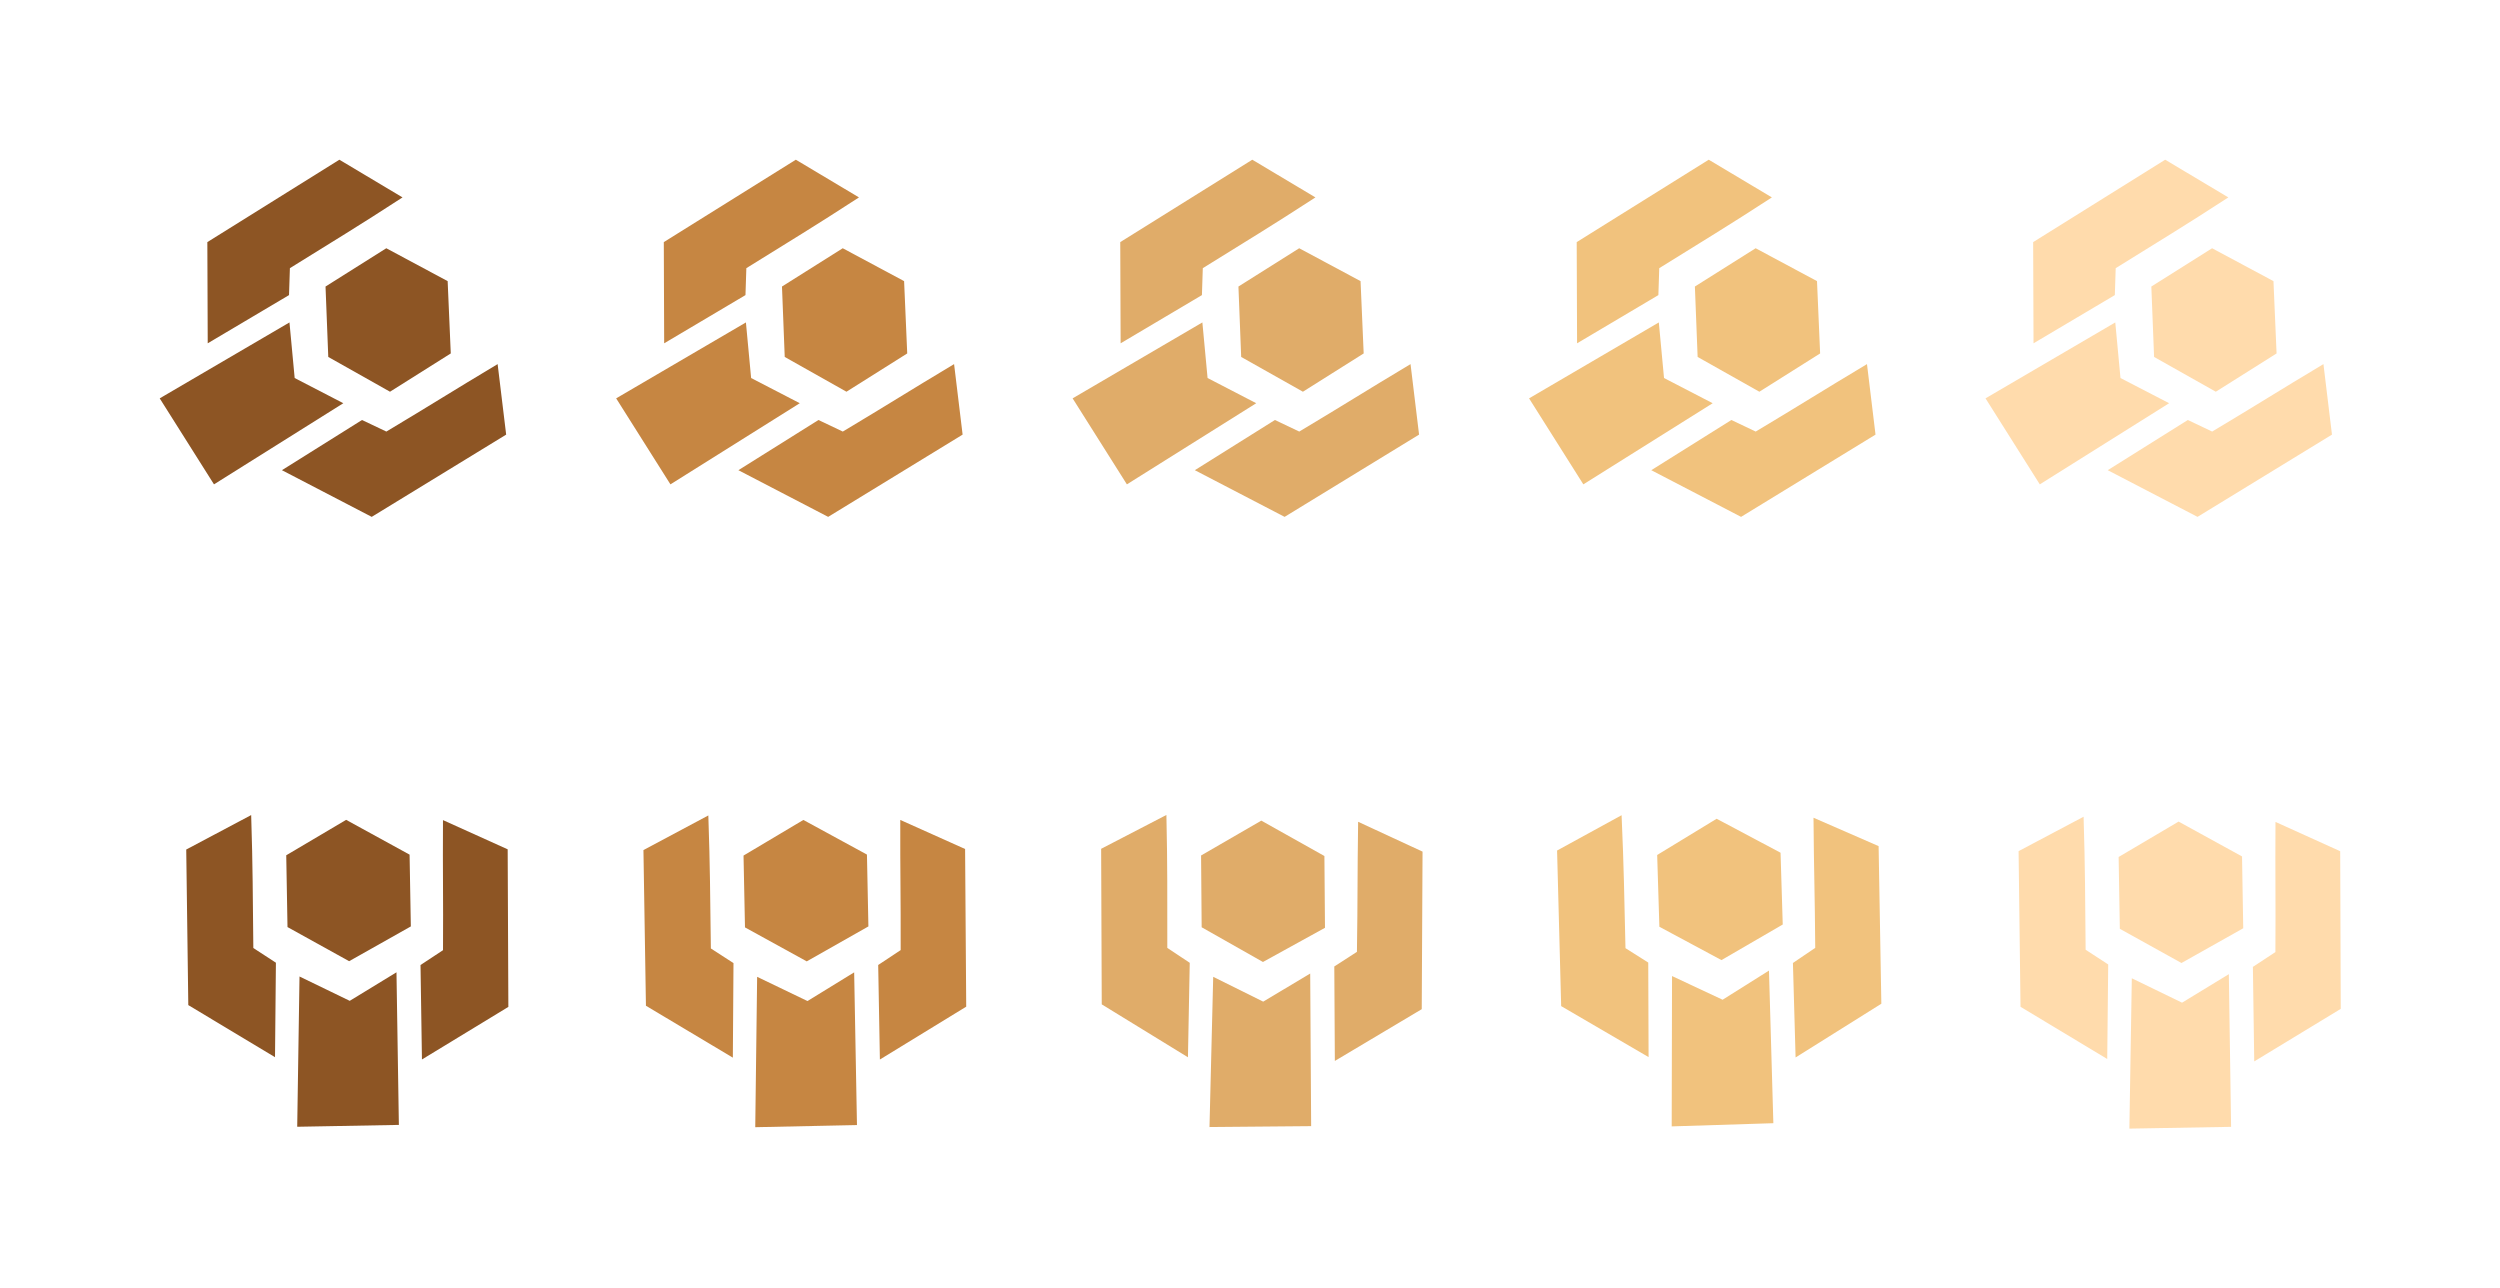 <?xml version="1.0" encoding="UTF-8" standalone="no"?>
<!-- Created with Inkscape (http://www.inkscape.org/) -->

<svg
   xmlns:dc="http://purl.org/dc/elements/1.1/"
   xmlns:cc="http://creativecommons.org/ns#"
   xmlns:rdf="http://www.w3.org/1999/02/22-rdf-syntax-ns#"
   xmlns:svg="http://www.w3.org/2000/svg"
   xmlns="http://www.w3.org/2000/svg"
   xmlns:sodipodi="http://sodipodi.sourceforge.net/DTD/sodipodi-0.dtd"
   xmlns:inkscape="http://www.inkscape.org/namespaces/inkscape"
   width="156.534mm"
   height="80.663mm"
   viewBox="0 0 554.646 285.812"
   id="svg2"
   version="1.1"
   inkscape:version="0.91 r13725"
   sodipodi:docname="skin_tones.svg">
  <defs
     id="defs4" />
  <sodipodi:namedview
     id="base"
     pagecolor="#ffffff"
     bordercolor="#666666"
     borderopacity="1.0"
     inkscape:pageopacity="0.0"
     inkscape:pageshadow="2"
     inkscape:zoom="1.4"
     inkscape:cx="285.83595"
     inkscape:cy="147.89906"
     inkscape:document-units="px"
     inkscape:current-layer="g4195"
     showgrid="false"
     inkscape:window-width="1440"
     inkscape:window-height="761"
     inkscape:window-x="13"
     inkscape:window-y="12"
     inkscape:window-maximized="0"
     fit-margin-top="10"
     fit-margin-left="10"
     fit-margin-right="10"
     fit-margin-bottom="10" />
  <g
     inkscape:label="Layer 1"
     inkscape:groupmode="layer"
     id="layer1"
     transform="translate(-1115.589,-254.546)">
    <g
       id="g4195"
       transform="translate(1345.698,174.712)">
      <g
         id="g4241"
         transform="translate(-51.518,19.193)">
        <path
           inkscape:connector-curvature="0"
           id="path2"
           style="fill:#8d5524;fill-opacity:1;fill-rule:evenodd"
           d="m -105.761,139.832 -0.609,-15.622 13.481,-8.494 13.613,7.295 0.692,16.043 -13.481,8.493 z" />
        <path
           inkscape:connector-curvature="0"
           id="path4"
           style="fill:#8d5524;fill-opacity:1;fill-rule:evenodd"
           d="m -132.507,136.805 -0.082,-22.45 29.291,-18.281 14.009,8.363 c -10.103,6.564 -14.745,9.331 -24.987,15.699 l -0.193,5.975 z" />
        <path
           inkscape:connector-curvature="0"
           id="path6"
           style="fill:#8d5524;fill-opacity:1;fill-rule:evenodd"
           d="m -131.115,168.1 -12.043,-19.081 28.786,-16.845 1.156,12.335 10.793,5.589 z" />
        <path
           inkscape:connector-curvature="0"
           id="path8"
           style="fill:#8d5524;fill-opacity:1;fill-rule:evenodd"
           d="m -116.042,164.957 19.919,10.355 29.829,-18.249 -1.893,-15.642 c -10.338,6.184 -14.348,8.786 -24.688,14.966 l -5.399,-2.566 z" />
      </g>
      <g
         transform="translate(252.285,19.193)"
         id="g4247"
         style="opacity:1;fill:#f1c27d;fill-opacity:1">
        <path
           d="m -105.761,139.832 -0.609,-15.622 13.481,-8.494 13.613,7.295 0.692,16.043 -13.481,8.493 z"
           style="fill:#f1c27d;fill-opacity:1;fill-rule:evenodd"
           id="path4249"
           inkscape:connector-curvature="0" />
        <path
           d="m -132.507,136.805 -0.082,-22.45 29.291,-18.281 14.009,8.363 c -10.103,6.564 -14.745,9.331 -24.987,15.699 l -0.193,5.975 z"
           style="fill:#f1c27d;fill-opacity:1;fill-rule:evenodd"
           id="path4251"
           inkscape:connector-curvature="0" />
        <path
           d="m -131.115,168.1 -12.043,-19.081 28.786,-16.845 1.156,12.335 10.793,5.589 z"
           style="fill:#f1c27d;fill-opacity:1;fill-rule:evenodd"
           id="path4253"
           inkscape:connector-curvature="0" />
        <path
           d="m -116.042,164.957 19.919,10.355 29.829,-18.249 -1.893,-15.642 c -10.338,6.184 -14.348,8.786 -24.688,14.966 l -5.399,-2.566 z"
           style="fill:#f1c27d;fill-opacity:1;fill-rule:evenodd"
           id="path4255"
           inkscape:connector-curvature="0" />
      </g>
      <g
         id="g4257"
         transform="translate(49.75,19.193)">
        <path
           inkscape:connector-curvature="0"
           id="path4259"
           style="fill:#c68642;fill-opacity:1;fill-rule:evenodd"
           d="m -105.761,139.832 -0.609,-15.622 13.481,-8.494 13.613,7.295 0.692,16.043 -13.481,8.493 z" />
        <path
           inkscape:connector-curvature="0"
           id="path4261"
           style="fill:#c68642;fill-opacity:1;fill-rule:evenodd"
           d="m -132.507,136.805 -0.082,-22.45 29.291,-18.281 14.009,8.363 c -10.103,6.564 -14.745,9.331 -24.987,15.699 l -0.193,5.975 z" />
        <path
           inkscape:connector-curvature="0"
           id="path4263"
           style="fill:#c68642;fill-opacity:1;fill-rule:evenodd"
           d="m -131.115,168.1 -12.043,-19.081 28.786,-16.845 1.156,12.335 10.793,5.589 z" />
        <path
           inkscape:connector-curvature="0"
           id="path4265"
           style="fill:#c68642;fill-opacity:1;fill-rule:evenodd"
           d="m -116.042,164.957 19.919,10.355 29.829,-18.249 -1.893,-15.642 c -10.338,6.184 -14.348,8.786 -24.688,14.966 l -5.399,-2.566 z" />
      </g>
      <g
         transform="translate(353.553,19.193)"
         id="g4267"
         style="fill:#ffdbac;fill-opacity:1">
        <path
           d="m -105.761,139.832 -0.609,-15.622 13.481,-8.494 13.613,7.295 0.692,16.043 -13.481,8.493 z"
           style="fill:#ffdbac;fill-opacity:1;fill-rule:evenodd"
           id="path4269"
           inkscape:connector-curvature="0" />
        <path
           d="m -132.507,136.805 -0.082,-22.45 29.291,-18.281 14.009,8.363 c -10.103,6.564 -14.745,9.331 -24.987,15.699 l -0.193,5.975 z"
           style="fill:#ffdbac;fill-opacity:1;fill-rule:evenodd"
           id="path4271"
           inkscape:connector-curvature="0" />
        <path
           d="m -131.115,168.1 -12.043,-19.081 28.786,-16.845 1.156,12.335 10.793,5.589 z"
           style="fill:#ffdbac;fill-opacity:1;fill-rule:evenodd"
           id="path4273"
           inkscape:connector-curvature="0" />
        <path
           d="m -116.042,164.957 19.919,10.355 29.829,-18.249 -1.893,-15.642 c -10.338,6.184 -14.348,8.786 -24.688,14.966 l -5.399,-2.566 z"
           style="fill:#ffdbac;fill-opacity:1;fill-rule:evenodd"
           id="path4275"
           inkscape:connector-curvature="0" />
      </g>
      <g
         transform="translate(151.018,19.193)"
         id="g4287"
         style="fill:#e0ac69;fill-opacity:1">
        <path
           d="m -105.761,139.832 -0.609,-15.622 13.481,-8.494 13.613,7.295 0.692,16.043 -13.481,8.493 z"
           style="fill:#e0ac69;fill-opacity:1;fill-rule:evenodd"
           id="path4289"
           inkscape:connector-curvature="0" />
        <path
           d="m -132.507,136.805 -0.082,-22.45 29.291,-18.281 14.009,8.363 c -10.103,6.564 -14.745,9.331 -24.987,15.699 l -0.193,5.975 z"
           style="fill:#e0ac69;fill-opacity:1;fill-rule:evenodd"
           id="path4291"
           inkscape:connector-curvature="0" />
        <path
           d="m -131.115,168.1 -12.043,-19.081 28.786,-16.845 1.156,12.335 10.793,5.589 z"
           style="fill:#e0ac69;fill-opacity:1;fill-rule:evenodd"
           id="path4293"
           inkscape:connector-curvature="0" />
        <path
           d="m -116.042,164.957 19.919,10.355 29.829,-18.249 -1.893,-15.642 c -10.338,6.184 -14.348,8.786 -24.688,14.966 l -5.399,-2.566 z"
           style="fill:#e0ac69;fill-opacity:1;fill-rule:evenodd"
           id="path4295"
           inkscape:connector-curvature="0" />
      </g>
      <g
         transform="matrix(0.518,-0.855,0.855,0.518,-217.425,130.223)"
         id="g4316">
        <path
           d="m -105.761,139.832 -0.609,-15.622 13.481,-8.494 13.613,7.295 0.692,16.043 -13.481,8.493 z"
           style="fill:#8d5524;fill-opacity:1;fill-rule:evenodd"
           id="path4318"
           inkscape:connector-curvature="0" />
        <path
           d="m -132.507,136.805 -0.082,-22.45 29.291,-18.281 14.009,8.363 c -10.103,6.564 -14.745,9.331 -24.987,15.699 l -0.193,5.975 z"
           style="fill:#8d5524;fill-opacity:1;fill-rule:evenodd"
           id="path4320"
           inkscape:connector-curvature="0" />
        <path
           d="m -131.115,168.1 -12.043,-19.081 28.786,-16.845 1.156,12.335 10.793,5.589 z"
           style="fill:#8d5524;fill-opacity:1;fill-rule:evenodd"
           id="path4322"
           inkscape:connector-curvature="0" />
        <path
           d="m -116.042,164.957 19.919,10.355 29.829,-18.249 -1.893,-15.642 c -10.338,6.184 -14.348,8.786 -24.688,14.966 l -5.399,-2.566 z"
           style="fill:#8d5524;fill-opacity:1;fill-rule:evenodd"
           id="path4324"
           inkscape:connector-curvature="0" />
      </g>
      <g
         transform="matrix(0.516,-0.857,0.857,0.516,-116.389,130.332)"
         id="g4339">
        <path
           d="m -105.761,139.832 -0.609,-15.622 13.481,-8.494 13.613,7.295 0.692,16.043 -13.481,8.493 z"
           style="fill:#c68642;fill-opacity:1;fill-rule:evenodd"
           id="path4341"
           inkscape:connector-curvature="0" />
        <path
           d="m -132.507,136.805 -0.082,-22.45 29.291,-18.281 14.009,8.363 c -10.103,6.564 -14.745,9.331 -24.987,15.699 l -0.193,5.975 z"
           style="fill:#c68642;fill-opacity:1;fill-rule:evenodd"
           id="path4343"
           inkscape:connector-curvature="0" />
        <path
           d="m -131.115,168.1 -12.043,-19.081 28.786,-16.845 1.156,12.335 10.793,5.589 z"
           style="fill:#c68642;fill-opacity:1;fill-rule:evenodd"
           id="path4345"
           inkscape:connector-curvature="0" />
        <path
           d="m -116.042,164.957 19.919,10.355 29.829,-18.249 -1.893,-15.642 c -10.338,6.184 -14.348,8.786 -24.688,14.966 l -5.399,-2.566 z"
           style="fill:#c68642;fill-opacity:1;fill-rule:evenodd"
           id="path4347"
           inkscape:connector-curvature="0" />
      </g>
      <g
         style="fill:#e0ac69;fill-opacity:1"
         id="g4349"
         transform="matrix(0.526,-0.85,0.85,0.526,-13.138,129.808)">
        <path
           inkscape:connector-curvature="0"
           id="path4351"
           style="fill:#e0ac69;fill-opacity:1;fill-rule:evenodd"
           d="m -105.761,139.832 -0.609,-15.622 13.481,-8.494 13.613,7.295 0.692,16.043 -13.481,8.493 z" />
        <path
           inkscape:connector-curvature="0"
           id="path4353"
           style="fill:#e0ac69;fill-opacity:1;fill-rule:evenodd"
           d="m -132.507,136.805 -0.082,-22.45 29.291,-18.281 14.009,8.363 c -10.103,6.564 -14.745,9.331 -24.987,15.699 l -0.193,5.975 z" />
        <path
           inkscape:connector-curvature="0"
           id="path4355"
           style="fill:#e0ac69;fill-opacity:1;fill-rule:evenodd"
           d="m -131.115,168.1 -12.043,-19.081 28.786,-16.845 1.156,12.335 10.793,5.589 z" />
        <path
           inkscape:connector-curvature="0"
           id="path4357"
           style="fill:#e0ac69;fill-opacity:1;fill-rule:evenodd"
           d="m -116.042,164.957 19.919,10.355 29.829,-18.249 -1.893,-15.642 c -10.338,6.184 -14.348,8.786 -24.688,14.966 l -5.399,-2.566 z" />
      </g>
      <g
         style="opacity:1;fill:#f1c27d;fill-opacity:1"
         id="g4359"
         transform="matrix(0.507,-0.862,0.862,0.507,84.898,130.778)">
        <path
           inkscape:connector-curvature="0"
           id="path4361"
           style="fill:#f1c27d;fill-opacity:1;fill-rule:evenodd"
           d="m -105.761,139.832 -0.609,-15.622 13.481,-8.494 13.613,7.295 0.692,16.043 -13.481,8.493 z" />
        <path
           inkscape:connector-curvature="0"
           id="path4363"
           style="fill:#f1c27d;fill-opacity:1;fill-rule:evenodd"
           d="m -132.507,136.805 -0.082,-22.45 29.291,-18.281 14.009,8.363 c -10.103,6.564 -14.745,9.331 -24.987,15.699 l -0.193,5.975 z" />
        <path
           inkscape:connector-curvature="0"
           id="path4365"
           style="fill:#f1c27d;fill-opacity:1;fill-rule:evenodd"
           d="m -131.115,168.1 -12.043,-19.081 28.786,-16.845 1.156,12.335 10.793,5.589 z" />
        <path
           inkscape:connector-curvature="0"
           id="path4367"
           style="fill:#f1c27d;fill-opacity:1;fill-rule:evenodd"
           d="m -116.042,164.957 19.919,10.355 29.829,-18.249 -1.893,-15.642 c -10.338,6.184 -14.348,8.786 -24.688,14.966 l -5.399,-2.566 z" />
      </g>
      <g
         style="fill:#ffdbac;fill-opacity:1"
         id="g4369"
         transform="matrix(0.519,-0.855,0.855,0.519,189.2,130.486)">
        <path
           inkscape:connector-curvature="0"
           id="path4371"
           style="fill:#ffdbac;fill-opacity:1;fill-rule:evenodd"
           d="m -105.761,139.832 -0.609,-15.622 13.481,-8.494 13.613,7.295 0.692,16.043 -13.481,8.493 z" />
        <path
           inkscape:connector-curvature="0"
           id="path4373"
           style="fill:#ffdbac;fill-opacity:1;fill-rule:evenodd"
           d="m -132.507,136.805 -0.082,-22.45 29.291,-18.281 14.009,8.363 c -10.103,6.564 -14.745,9.331 -24.987,15.699 l -0.193,5.975 z" />
        <path
           inkscape:connector-curvature="0"
           id="path4375"
           style="fill:#ffdbac;fill-opacity:1;fill-rule:evenodd"
           d="m -131.115,168.1 -12.043,-19.081 28.786,-16.845 1.156,12.335 10.793,5.589 z" />
        <path
           inkscape:connector-curvature="0"
           id="path4377"
           style="fill:#ffdbac;fill-opacity:1;fill-rule:evenodd"
           d="m -116.042,164.957 19.919,10.355 29.829,-18.249 -1.893,-15.642 c -10.338,6.184 -14.348,8.786 -24.688,14.966 l -5.399,-2.566 z" />
      </g>
    </g>
  </g>
</svg>
